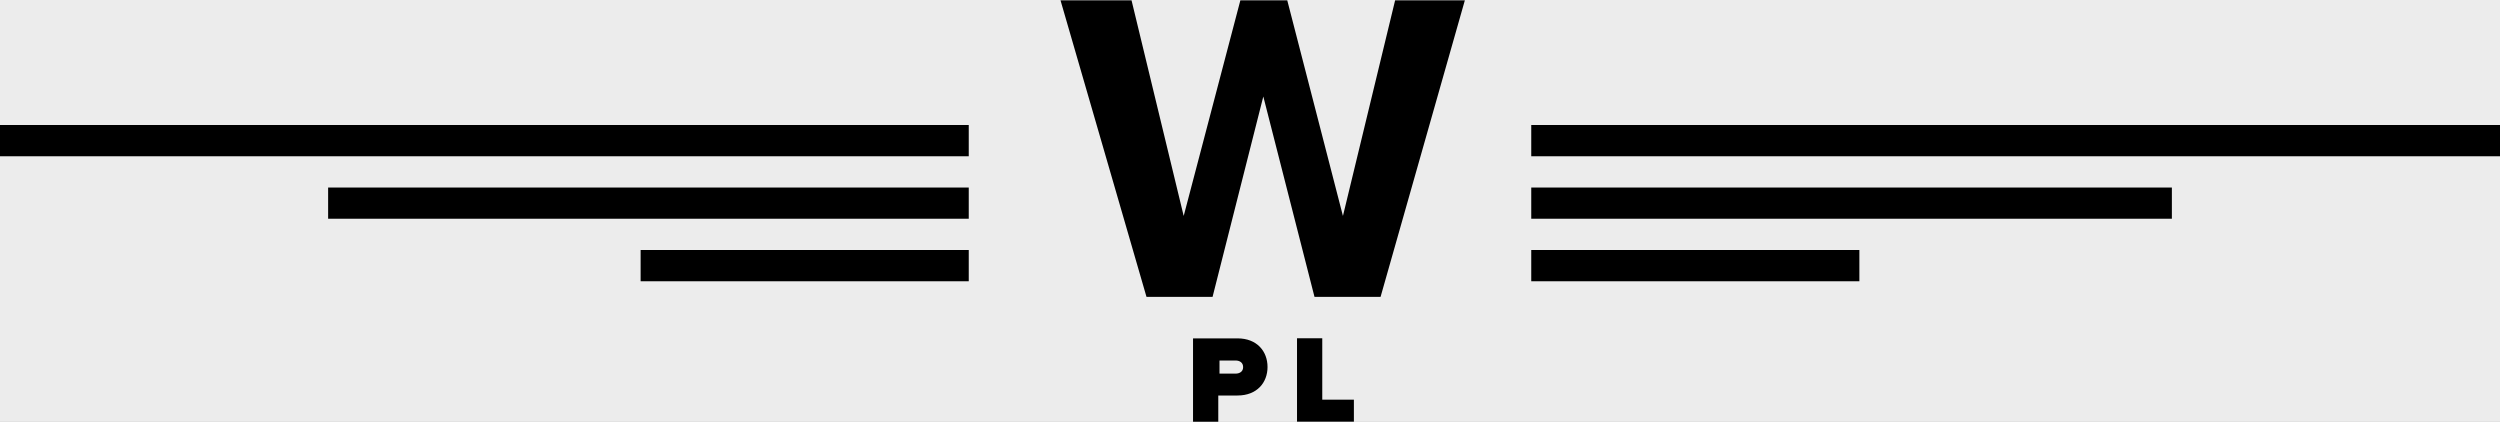 <svg width="160" height="27" viewBox="0 0 160 27" xmlns="http://www.w3.org/2000/svg"><rect x="0" y="0" width="160" height="27" fill="#808080" stroke="none"/><title>page-logo</title><g fill="none"><path fill-opacity=".85" fill="#fff" d="M-24-32h1024v91h-1024z"/><path d="M98 16v2h21v-2h-21zm0-4v2h41v-2h-41zm0-4v2h62v-2h-62zm-57 8v2h21v-2h-21zm-20-4v2h41v-2h-41zm-21-4v2h62v-2h-62zm77.97 18.992v-1.68h1.232c1.248 0 1.92-.832 1.92-1.824 0-1-.672-1.832-1.92-1.832h-2.848v5.336h1.616zm1.102-3.08h-1.024v-.84h1.024c.272 0 .488.136.488.424 0 .28-.216.416-.488.416zm7.577 3.074v-1.408h-2.024v-3.928h-1.616v5.336h3.64zm1.707-7.986l5.394-18.977h-4.463l-3.339 13.797-3.563-13.797h-3.002l-3.627 13.797-3.337-13.797h-4.546l5.503 18.977h4.228l3.248-12.824 3.276 12.824h4.228z" fill="#000"/></g></svg>